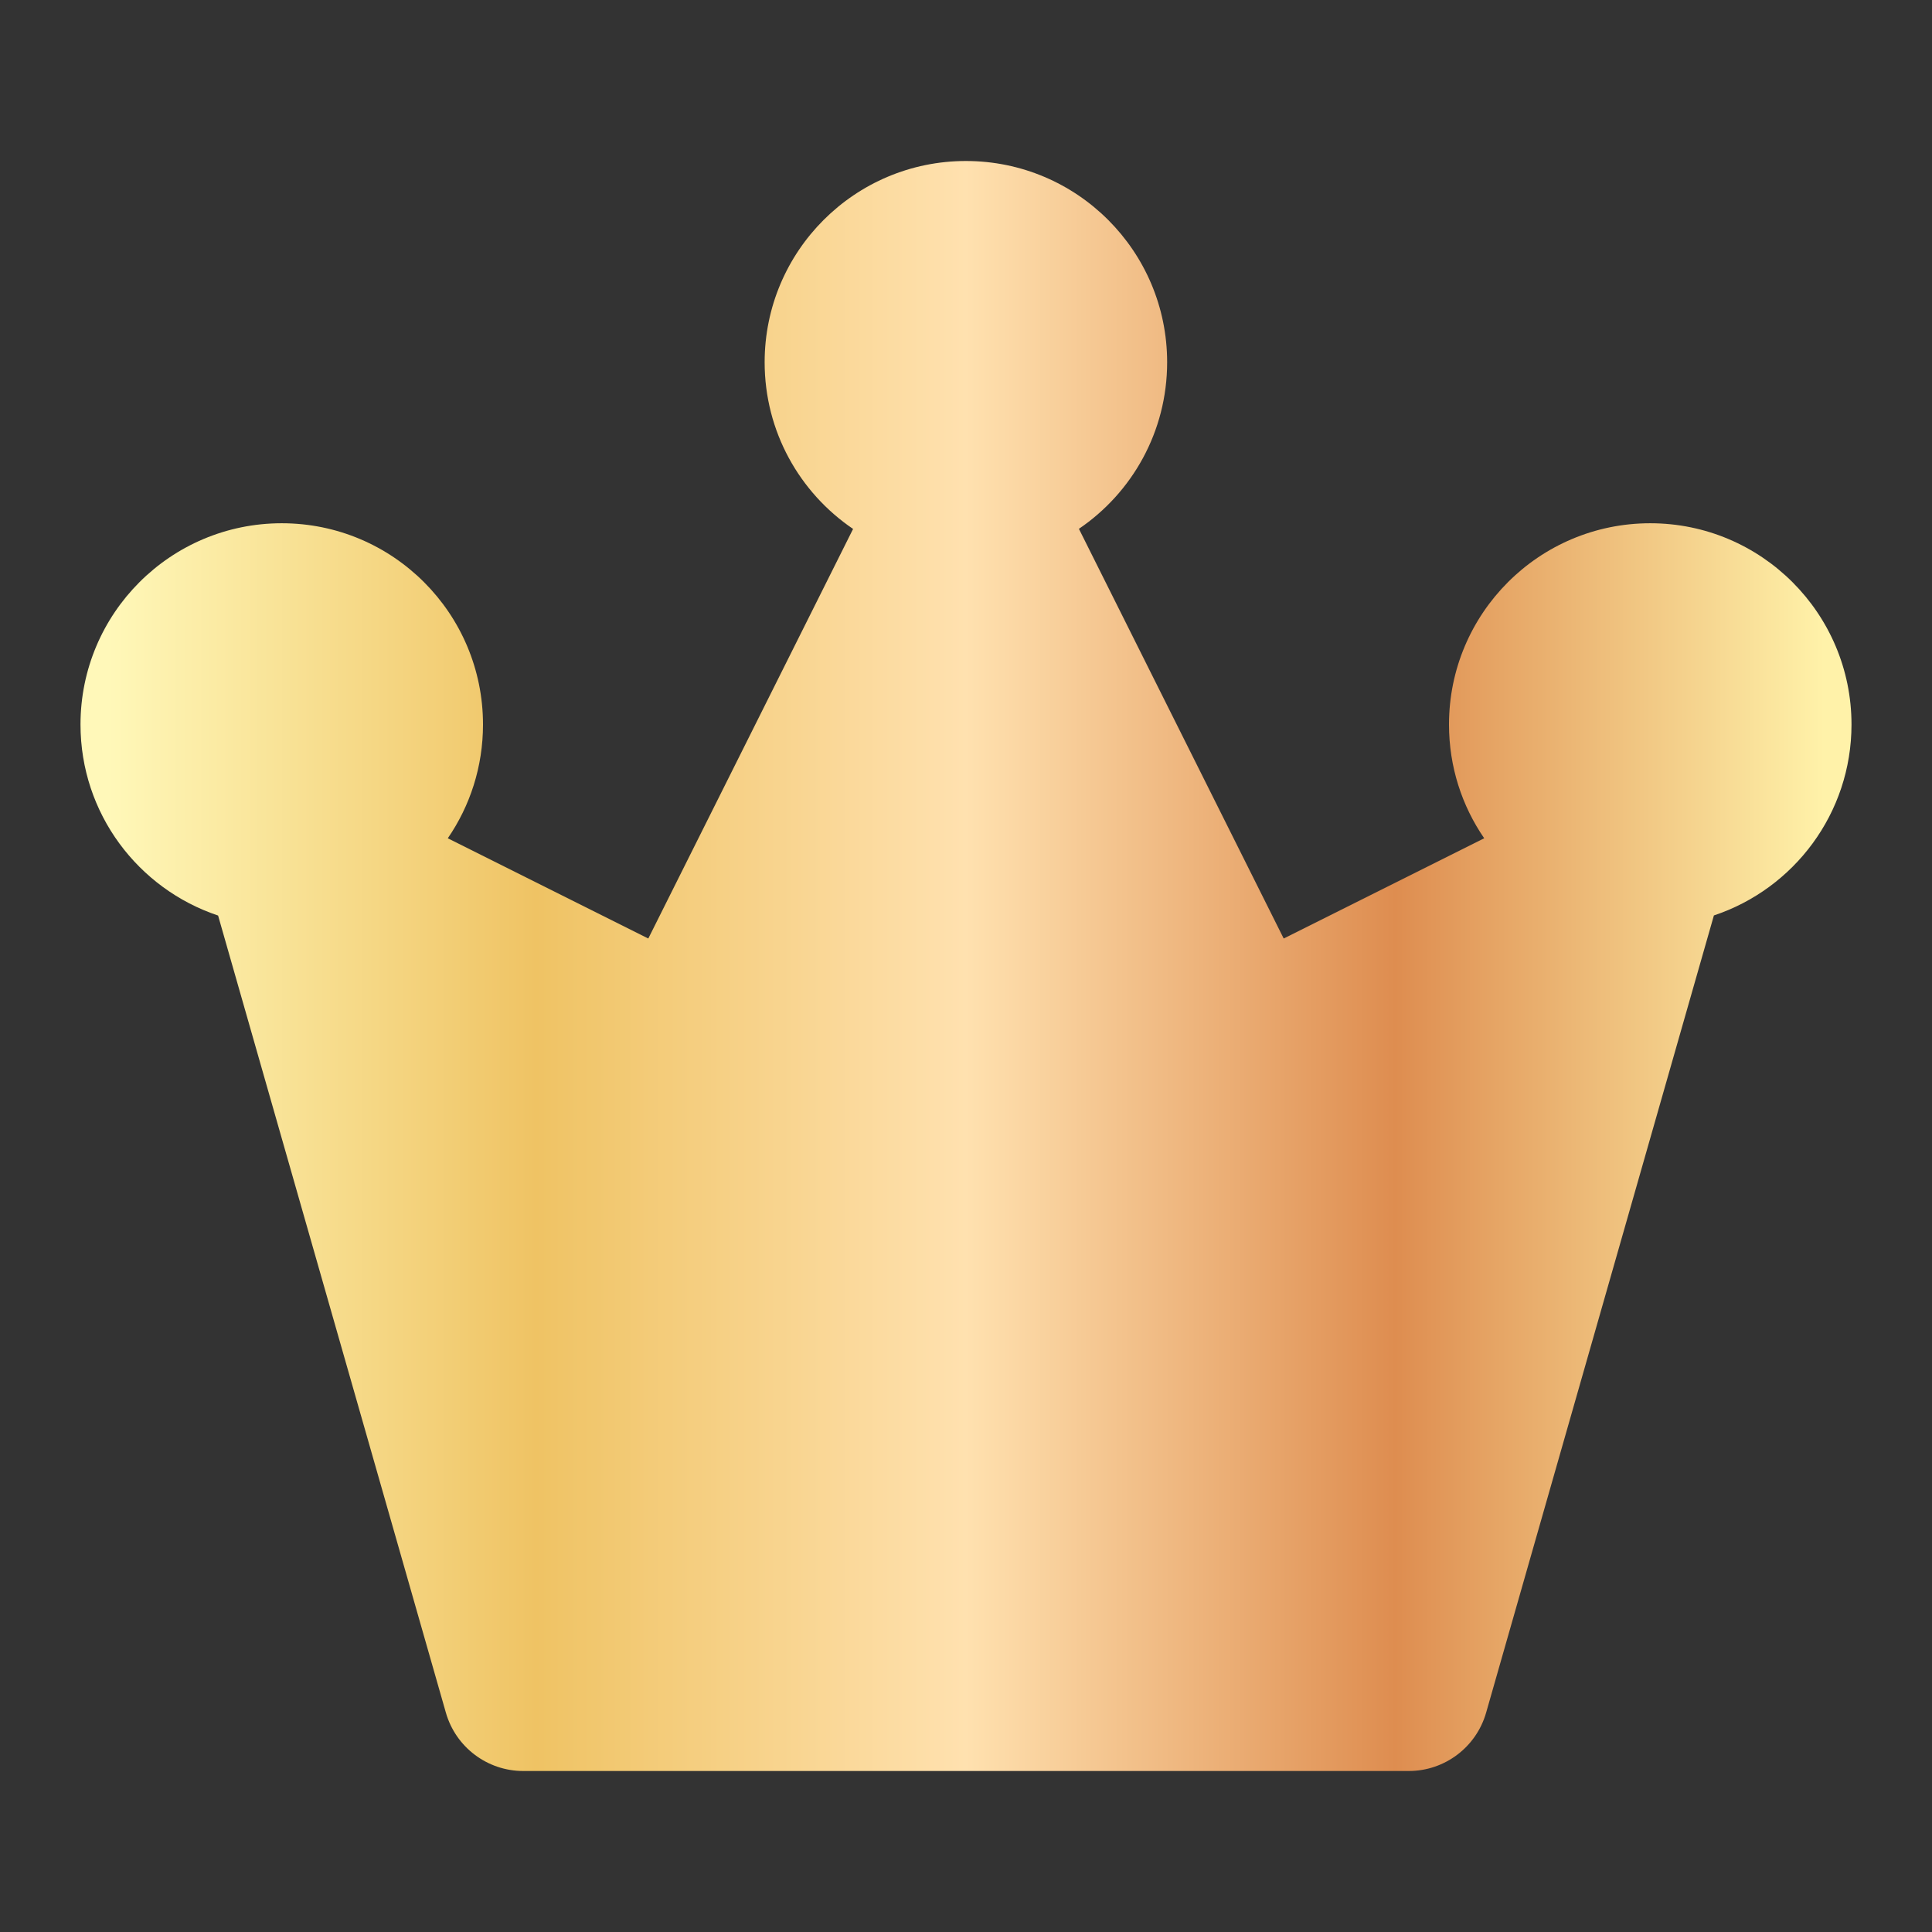 <svg width="18" height="18" viewBox="0 0 18 18" fill="none" xmlns="http://www.w3.org/2000/svg">
<rect x="0" y="0" width="18" height="18" fill="#333333" stroke="none"/>
<path d="M8.999 1.5C7.964 1.5 7.124 2.34 7.124 3.375C7.124 4.021 7.451 4.591 7.948 4.928L6.04 8.744L4.172 7.81C4.379 7.509 4.5 7.144 4.5 6.75C4.5 5.715 3.661 4.875 2.625 4.875C1.589 4.875 0.75 5.715 0.75 6.75C0.75 7.579 1.287 8.281 2.032 8.53L4.154 15.956C4.246 16.278 4.54 16.5 4.875 16.5H13.125C13.46 16.5 13.754 16.278 13.846 15.956L15.968 8.529C16.713 8.281 17.25 7.578 17.25 6.75C17.25 5.715 16.41 4.875 15.375 4.875C14.339 4.875 13.5 5.715 13.5 6.75C13.5 7.144 13.621 7.509 13.828 7.81L11.96 8.744L10.052 4.927C10.548 4.59 10.874 4.021 10.874 3.375C10.874 2.34 10.035 1.5 8.999 1.5Z" fill="url(#paint0_linear_15_4795)"/>
<defs>
<linearGradient id="paint0_linear_15_4795" x1="1" y1="12" x2="17" y2="12" gradientUnits="userSpaceOnUse">
<stop stop-color="#FFF8B9"/>
<stop offset="0.25" stop-color="#EFC364"/>
<stop offset="0.5" stop-color="#FFE1AF"/>
<stop offset="0.75" stop-color="#DE8D50"/>
<stop offset="1" stop-color="#FFF2A9"/>
</linearGradient>
</defs>
</svg>
